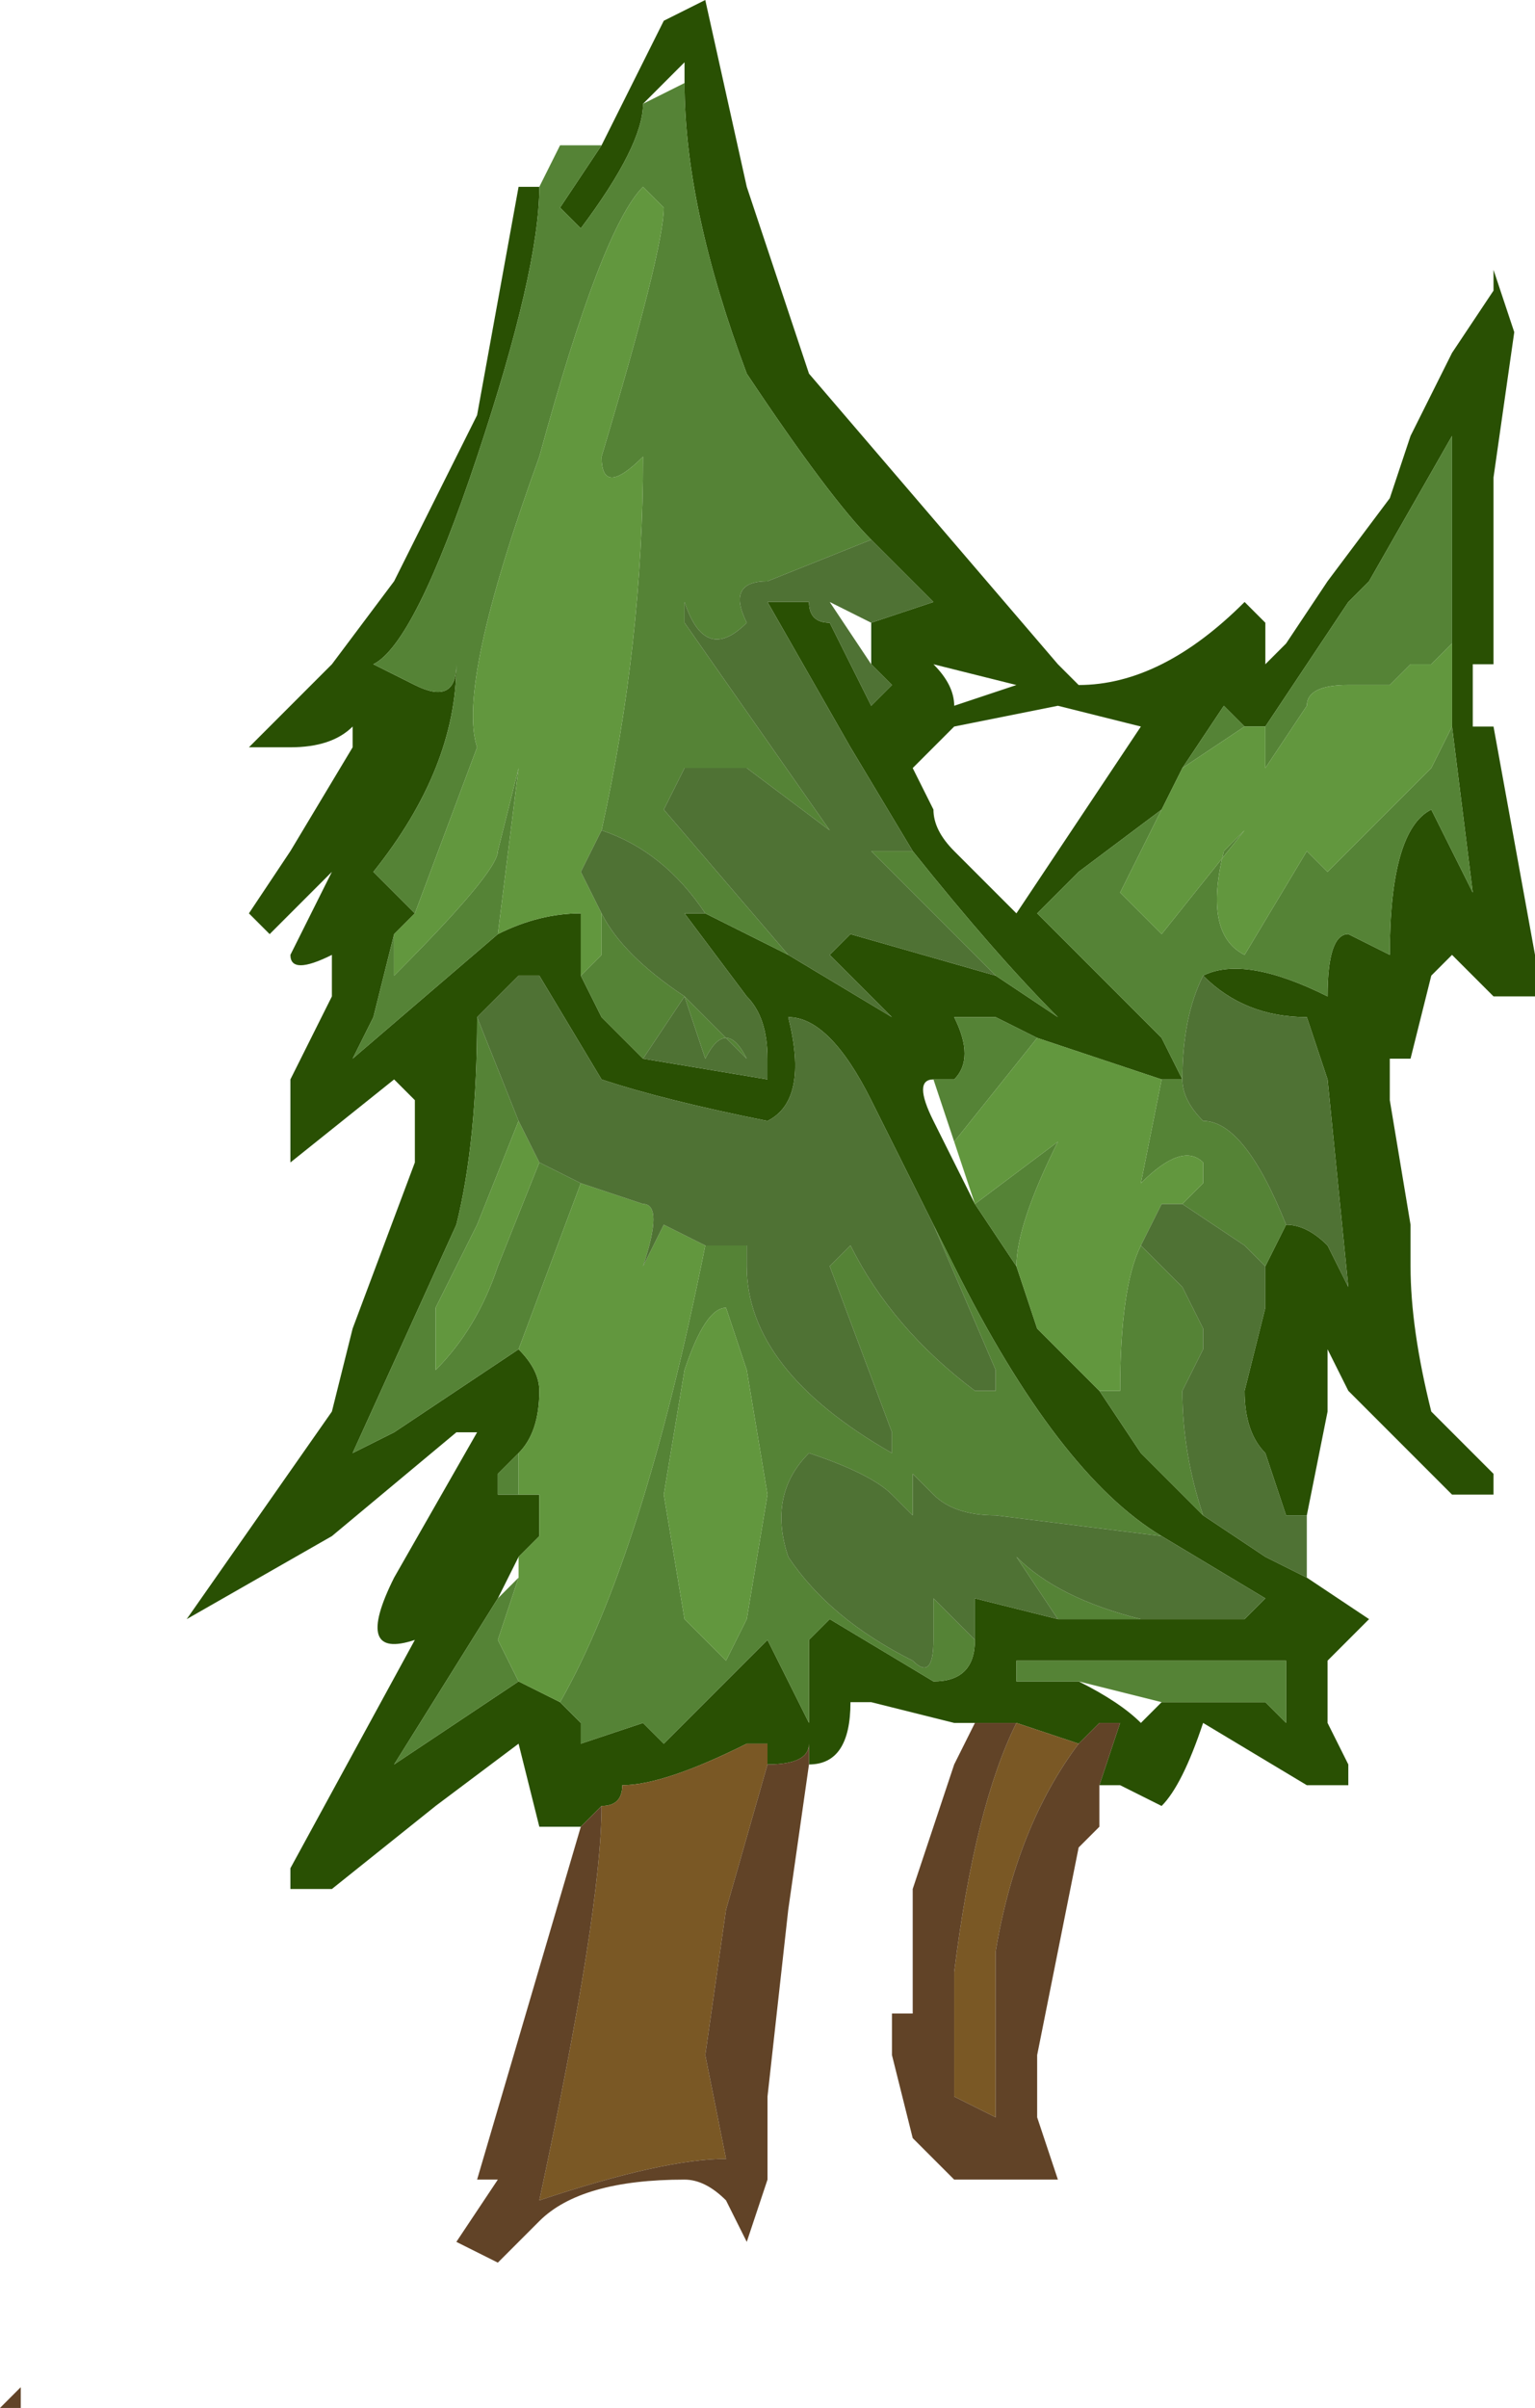 <?xml version="1.0" encoding="UTF-8" standalone="no"?>
<svg xmlns:ffdec="https://www.free-decompiler.com/flash" xmlns:xlink="http://www.w3.org/1999/xlink" ffdec:objectType="frame" height="40.6px" width="25.9px" xmlns="http://www.w3.org/2000/svg">
  <g transform="matrix(1.0, 0.0, 0.0, 1.0, 12.95, 20.3)">
    <use ffdec:characterId="126" height="5.8" transform="matrix(7.0, 0.0, 0.0, 7.0, -12.95, -20.3)" width="3.7" xlink:href="#shape0"/>
  </g>
  <defs>
    <g id="shape0" transform="matrix(1.0, 0.0, 0.0, 1.0, 1.85, 2.9)">
      <path d="M-0.4 -2.55 L-0.25 -2.85 -0.15 -2.9 -0.05 -2.45 0.1 -2.0 0.7 -1.3 0.75 -1.25 Q0.95 -1.25 1.15 -1.45 L1.2 -1.4 1.2 -1.3 1.25 -1.35 1.35 -1.5 1.5 -1.7 1.55 -1.85 1.65 -2.05 1.75 -2.2 1.75 -2.25 1.8 -2.1 1.75 -1.75 1.75 -1.3 1.7 -1.3 1.7 -1.15 1.75 -1.15 1.85 -0.6 1.85 -0.5 1.75 -0.5 1.65 -0.6 1.6 -0.55 1.55 -0.35 1.5 -0.35 1.5 -0.25 1.55 0.05 1.55 0.15 Q1.55 0.3 1.6 0.5 L1.75 0.65 1.75 0.7 1.65 0.7 1.4 0.45 1.35 0.35 1.35 0.5 1.3 0.75 1.25 0.75 1.2 0.6 Q1.15 0.55 1.15 0.45 L1.2 0.25 1.2 0.15 1.25 0.05 Q1.3 0.05 1.35 0.1 L1.4 0.2 1.35 -0.3 1.3 -0.45 Q1.15 -0.45 1.05 -0.55 1.15 -0.6 1.35 -0.5 1.35 -0.65 1.4 -0.65 L1.5 -0.6 Q1.5 -0.9 1.6 -0.95 L1.7 -0.75 1.65 -1.15 1.65 -1.35 1.65 -1.85 1.45 -1.5 1.4 -1.45 1.2 -1.15 1.15 -1.15 1.1 -1.2 1.0 -1.05 0.95 -0.95 0.75 -0.8 0.65 -0.7 0.95 -0.4 1.0 -0.3 0.95 -0.3 0.65 -0.4 0.55 -0.45 0.45 -0.45 Q0.5 -0.35 0.45 -0.3 L0.4 -0.3 Q0.35 -0.3 0.4 -0.2 L0.5 0.0 0.6 0.15 0.65 0.3 0.8 0.45 0.9 0.6 1.05 0.75 1.2 0.85 1.3 0.9 1.45 1.0 1.35 1.1 1.35 1.25 1.4 1.35 1.4 1.4 1.3 1.4 1.05 1.25 Q1.0 1.4 0.95 1.45 L0.85 1.4 0.8 1.4 0.85 1.25 0.8 1.25 0.75 1.3 0.6 1.25 0.5 1.25 0.45 1.25 0.25 1.2 0.2 1.2 Q0.2 1.35 0.1 1.35 L0.1 1.3 Q0.1 1.35 0.0 1.35 L0.0 1.3 -0.05 1.3 Q-0.25 1.4 -0.35 1.4 -0.35 1.45 -0.4 1.45 L-0.45 1.5 -0.55 1.5 -0.6 1.3 -0.8 1.45 -1.05 1.65 -1.15 1.65 -1.15 1.6 -0.85 1.05 Q-1.0 1.1 -0.9 0.9 L-0.7 0.55 -0.75 0.55 -1.05 0.8 -1.4 1.0 -1.05 0.5 -1.0 0.3 -0.85 -0.1 -0.85 -0.25 -0.9 -0.3 -1.15 -0.1 -1.15 -0.3 -1.05 -0.5 -1.05 -0.6 Q-1.15 -0.55 -1.15 -0.6 L-1.05 -0.8 Q-1.1 -0.75 -1.2 -0.65 L-1.25 -0.7 -1.15 -0.85 -1.0 -1.1 -1.0 -1.15 Q-1.05 -1.1 -1.15 -1.1 L-1.25 -1.1 -1.05 -1.3 -0.9 -1.5 -0.7 -1.9 -0.6 -2.45 -0.55 -2.45 Q-0.55 -2.25 -0.7 -1.8 -0.85 -1.35 -0.95 -1.3 L-0.85 -1.25 Q-0.75 -1.2 -0.75 -1.3 -0.75 -1.05 -0.95 -0.8 L-0.85 -0.7 -0.9 -0.65 -0.95 -0.45 -1.0 -0.35 -0.65 -0.65 Q-0.55 -0.7 -0.45 -0.7 L-0.45 -0.55 -0.4 -0.45 -0.3 -0.35 0.0 -0.3 0.0 -0.35 Q0.0 -0.45 -0.05 -0.5 L-0.2 -0.7 -0.15 -0.7 0.05 -0.6 0.3 -0.45 0.15 -0.6 0.2 -0.65 0.55 -0.55 0.7 -0.45 Q0.55 -0.6 0.35 -0.85 L0.2 -1.1 0.0 -1.45 0.1 -1.45 Q0.1 -1.4 0.15 -1.4 L0.25 -1.2 0.3 -1.25 0.25 -1.3 0.25 -1.4 0.4 -1.45 0.25 -1.6 Q0.15 -1.7 -0.05 -2.0 -0.2 -2.4 -0.2 -2.7 L-0.2 -2.75 -0.3 -2.65 Q-0.3 -2.55 -0.45 -2.35 L-0.5 -2.4 -0.4 -2.55 M0.45 -1.15 L0.35 -1.05 0.4 -0.95 Q0.4 -0.9 0.45 -0.85 L0.6 -0.7 0.9 -1.15 0.7 -1.2 0.45 -1.15 M0.4 -1.3 Q0.45 -1.25 0.45 -1.2 L0.6 -1.25 0.4 -1.3 M0.45 0.15 L0.25 -0.25 Q0.15 -0.45 0.05 -0.45 0.1 -0.25 0.0 -0.2 -0.25 -0.25 -0.4 -0.3 L-0.55 -0.55 -0.6 -0.55 -0.7 -0.45 Q-0.7 -0.15 -0.75 0.05 L-1.0 0.6 -0.9 0.55 -0.6 0.35 Q-0.55 0.4 -0.55 0.45 -0.55 0.55 -0.6 0.6 L-0.65 0.65 -0.65 0.7 -0.6 0.7 -0.55 0.7 -0.55 0.8 -0.6 0.85 -0.65 0.95 -0.9 1.35 -0.6 1.15 -0.5 1.2 -0.45 1.25 -0.45 1.3 -0.3 1.25 -0.25 1.3 0.0 1.05 0.1 1.25 0.1 1.05 0.15 1.0 0.4 1.15 Q0.5 1.15 0.5 1.05 L0.5 0.95 0.7 1.0 0.9 1.0 1.15 1.0 1.2 0.95 0.95 0.8 Q0.7 0.65 0.45 0.15 M-0.35 1.4 L-0.35 1.4 M0.95 1.2 Q1.0 1.2 1.05 1.2 L1.2 1.2 1.25 1.25 1.25 1.1 0.6 1.1 0.6 1.15 0.75 1.15 Q0.85 1.2 0.9 1.25 L0.95 1.2" fill="#295003" fill-rule="evenodd" stroke="none"/>
      <path d="M-0.55 -2.45 L-0.5 -2.55 -0.4 -2.55 -0.5 -2.4 -0.45 -2.35 Q-0.3 -2.55 -0.3 -2.65 L-0.2 -2.7 Q-0.2 -2.4 -0.05 -2.0 0.15 -1.7 0.25 -1.6 L0.0 -1.5 Q-0.1 -1.5 -0.05 -1.4 -0.15 -1.3 -0.2 -1.45 L-0.2 -1.4 0.15 -0.9 -0.05 -1.05 -0.2 -1.05 -0.25 -0.95 0.05 -0.6 -0.15 -0.7 Q-0.25 -0.85 -0.4 -0.9 -0.3 -1.35 -0.3 -1.8 -0.15 -1.8 -0.3 -1.8 -0.4 -1.7 -0.4 -1.8 -0.25 -2.3 -0.25 -2.4 L-0.3 -2.45 Q-0.4 -2.35 -0.55 -1.8 -0.75 -1.25 -0.7 -1.1 L-0.85 -0.7 -0.95 -0.8 Q-0.75 -1.05 -0.75 -1.3 -0.75 -1.2 -0.85 -1.25 L-0.95 -1.3 Q-0.85 -1.35 -0.7 -1.8 -0.55 -2.25 -0.55 -2.45 M0.35 -0.85 Q0.55 -0.6 0.7 -0.45 L0.55 -0.55 0.25 -0.85 0.35 -0.85 M-0.3 -0.35 L-0.4 -0.45 -0.45 -0.55 -0.4 -0.6 -0.4 -0.7 Q-0.35 -0.6 -0.2 -0.5 L-0.05 -0.35 Q-0.1 -0.45 -0.15 -0.35 L-0.2 -0.5 -0.3 -0.35 M-0.65 -0.65 L-1.0 -0.35 -0.95 -0.45 -0.9 -0.65 -0.9 -0.55 Q-0.65 -0.8 -0.65 -0.85 L-0.6 -1.05 -0.65 -0.65 M1.2 -1.15 L1.4 -1.45 1.45 -1.5 1.65 -1.85 1.65 -1.35 1.6 -1.3 1.55 -1.3 1.5 -1.25 1.4 -1.25 Q1.3 -1.25 1.3 -1.2 L1.2 -1.05 1.2 -1.15 M1.65 -1.15 L1.7 -0.75 1.6 -0.95 Q1.5 -0.9 1.5 -0.6 L1.4 -0.65 Q1.35 -0.65 1.35 -0.5 1.15 -0.6 1.05 -0.55 1.0 -0.45 1.0 -0.3 1.0 -0.25 1.05 -0.2 1.15 -0.2 1.25 0.05 L1.2 0.15 1.15 0.1 1.0 0.0 1.05 -0.05 1.05 -0.1 Q1.0 -0.15 0.9 -0.05 L0.95 -0.3 1.0 -0.3 0.95 -0.4 0.65 -0.7 0.75 -0.8 0.95 -0.95 0.85 -0.75 0.95 -0.65 1.15 -0.9 1.1 -0.85 Q1.05 -0.65 1.15 -0.6 L1.3 -0.85 1.35 -0.8 1.6 -1.05 1.65 -1.15 M1.0 -1.05 L1.1 -1.2 1.15 -1.15 1.0 -1.05 M0.4 -0.3 L0.45 -0.3 Q0.5 -0.35 0.45 -0.45 L0.55 -0.45 0.65 -0.4 0.45 -0.15 0.4 -0.3 M0.5 0.0 L0.7 -0.15 Q0.6 0.05 0.6 0.15 L0.5 0.0 M0.8 0.45 L0.85 0.45 Q0.85 0.2 0.9 0.1 L1.0 0.2 1.05 0.3 1.05 0.35 1.0 0.45 Q1.0 0.6 1.05 0.75 L0.9 0.6 0.8 0.45 M-0.7 -0.45 L-0.6 -0.2 -0.7 0.05 -0.8 0.25 -0.8 0.4 Q-0.7 0.3 -0.65 0.15 L-0.55 -0.1 -0.45 -0.05 -0.6 0.35 -0.9 0.55 -1.0 0.6 -0.75 0.05 Q-0.7 -0.15 -0.7 -0.45 M-0.15 0.1 L-0.05 0.1 -0.05 0.15 Q-0.05 0.4 0.3 0.6 L0.3 0.55 0.15 0.15 0.2 0.1 Q0.3 0.3 0.5 0.45 L0.55 0.45 0.55 0.4 0.4 0.05 0.45 0.15 Q0.7 0.65 0.95 0.8 L0.55 0.75 Q0.45 0.75 0.4 0.7 L0.35 0.65 0.35 0.75 0.3 0.7 Q0.25 0.65 0.1 0.6 0.0 0.7 0.05 0.85 0.15 1.0 0.35 1.1 0.4 1.15 0.4 1.05 L0.4 0.95 0.5 1.05 Q0.5 1.15 0.4 1.15 L0.15 1.0 0.1 1.05 0.1 1.25 0.0 1.05 -0.25 1.3 -0.3 1.25 -0.45 1.3 -0.45 1.25 -0.5 1.2 Q-0.3 0.85 -0.15 0.1 M0.9 1.0 L0.7 1.0 0.6 0.85 Q0.7 0.95 0.9 1.0 M-0.6 1.15 L-0.9 1.35 -0.65 0.95 -0.6 0.9 -0.65 1.05 -0.6 1.15 M-0.6 0.7 L-0.65 0.7 -0.65 0.65 -0.6 0.6 -0.6 0.7 M-0.2 0.4 L-0.25 0.7 -0.2 1.0 -0.1 1.1 -0.05 1.0 0.0 0.7 -0.05 0.4 -0.1 0.25 Q-0.15 0.25 -0.2 0.4 M0.75 1.15 L0.6 1.15 0.6 1.1 1.25 1.1 1.25 1.25 1.2 1.2 1.05 1.2 Q1.0 1.2 0.95 1.2 L0.75 1.15" fill="#558336" fill-rule="evenodd" stroke="none"/>
      <path d="M-0.45 -0.55 L-0.45 -0.7 Q-0.55 -0.7 -0.65 -0.65 L-0.6 -1.05 -0.65 -0.85 Q-0.65 -0.8 -0.9 -0.55 L-0.9 -0.65 -0.85 -0.7 -0.7 -1.1 Q-0.75 -1.25 -0.55 -1.8 -0.4 -2.35 -0.3 -2.45 L-0.25 -2.4 Q-0.25 -2.3 -0.4 -1.8 -0.4 -1.7 -0.3 -1.8 -0.15 -1.8 -0.3 -1.8 -0.3 -1.35 -0.4 -0.9 L-0.45 -0.8 -0.4 -0.7 -0.4 -0.6 -0.45 -0.55 M1.65 -1.35 L1.65 -1.15 1.6 -1.05 1.35 -0.8 1.3 -0.85 1.15 -0.6 Q1.05 -0.65 1.1 -0.85 L1.15 -0.9 0.95 -0.65 0.85 -0.75 0.95 -0.95 1.0 -1.05 1.15 -1.15 1.2 -1.15 1.2 -1.05 1.3 -1.2 Q1.3 -1.25 1.4 -1.25 L1.5 -1.25 1.55 -1.3 1.6 -1.3 1.65 -1.35 M0.65 -0.4 L0.95 -0.3 0.9 -0.05 Q1.0 -0.15 1.05 -0.1 L1.05 -0.05 1.0 0.0 0.95 0.0 0.9 0.1 Q0.85 0.2 0.85 0.45 L0.8 0.45 0.65 0.3 0.6 0.15 Q0.6 0.05 0.7 -0.15 L0.5 0.0 0.45 -0.15 0.65 -0.4 M-0.6 -0.2 L-0.55 -0.1 -0.65 0.15 Q-0.7 0.3 -0.8 0.4 L-0.8 0.25 -0.7 0.05 -0.6 -0.2 M-0.45 -0.05 L-0.3 0.0 Q-0.25 0.0 -0.3 0.15 L-0.25 0.05 -0.15 0.1 Q-0.3 0.85 -0.5 1.2 L-0.6 1.15 -0.65 1.05 -0.6 0.9 -0.6 0.85 -0.55 0.8 -0.55 0.7 -0.6 0.7 -0.6 0.6 Q-0.55 0.55 -0.55 0.45 -0.55 0.4 -0.6 0.35 L-0.45 -0.05 M-0.2 0.4 Q-0.15 0.25 -0.1 0.25 L-0.05 0.4 0.0 0.7 -0.05 1.0 -0.1 1.1 -0.2 1.0 -0.25 0.7 -0.2 0.4" fill="#62973e" fill-rule="evenodd" stroke="none"/>
      <path d="M1.3 0.75 L1.3 0.9 1.2 0.85 1.05 0.75 Q1.0 0.6 1.0 0.45 L1.05 0.35 1.05 0.3 1.0 0.2 0.9 0.1 0.95 0.0 1.0 0.0 1.15 0.1 1.2 0.15 1.2 0.25 1.15 0.45 Q1.15 0.55 1.2 0.6 L1.25 0.75 1.3 0.75 M0.25 -1.6 L0.4 -1.45 0.25 -1.4 0.15 -1.45 0.25 -1.3 0.3 -1.25 0.25 -1.2 0.15 -1.4 Q0.1 -1.4 0.1 -1.45 L0.0 -1.45 0.2 -1.1 0.35 -0.85 0.25 -0.85 0.55 -0.55 0.2 -0.65 0.15 -0.6 0.3 -0.45 0.05 -0.6 -0.25 -0.95 -0.2 -1.05 -0.05 -1.05 0.15 -0.9 -0.2 -1.4 -0.2 -1.45 Q-0.15 -1.3 -0.05 -1.4 -0.1 -1.5 0.0 -1.5 L0.25 -1.6 M-0.15 -0.7 L-0.2 -0.7 -0.05 -0.5 Q0.0 -0.45 0.0 -0.35 L0.0 -0.3 -0.3 -0.35 -0.2 -0.5 -0.15 -0.35 Q-0.1 -0.45 -0.05 -0.35 L-0.2 -0.5 Q-0.35 -0.6 -0.4 -0.7 L-0.45 -0.8 -0.4 -0.9 Q-0.25 -0.85 -0.15 -0.7 M1.05 -0.55 Q1.15 -0.45 1.3 -0.45 L1.35 -0.3 1.4 0.2 1.35 0.1 Q1.3 0.05 1.25 0.05 1.15 -0.2 1.05 -0.2 1.0 -0.25 1.0 -0.3 1.0 -0.45 1.05 -0.55 M-0.7 -0.45 L-0.6 -0.55 -0.55 -0.55 -0.4 -0.3 Q-0.25 -0.25 0.0 -0.2 0.1 -0.25 0.05 -0.45 0.15 -0.45 0.25 -0.25 L0.45 0.15 0.4 0.05 0.55 0.4 0.55 0.45 0.5 0.45 Q0.3 0.3 0.2 0.1 L0.15 0.15 0.3 0.55 0.3 0.6 Q-0.05 0.4 -0.05 0.15 L-0.05 0.1 -0.15 0.1 -0.25 0.05 -0.3 0.15 Q-0.25 0.0 -0.3 0.0 L-0.45 -0.05 -0.55 -0.1 -0.6 -0.2 -0.7 -0.45 M0.95 0.8 L1.2 0.95 1.15 1.0 0.9 1.0 Q0.7 0.95 0.6 0.85 L0.7 1.0 0.5 0.95 0.5 1.05 0.4 0.95 0.4 1.05 Q0.4 1.15 0.35 1.1 0.15 1.0 0.05 0.85 0.0 0.7 0.1 0.6 0.25 0.65 0.3 0.7 L0.35 0.75 0.35 0.65 0.4 0.7 Q0.45 0.75 0.55 0.75 L0.95 0.8" fill="#4f7234" fill-rule="evenodd" stroke="none"/>
      <path d="M0.0 1.3 L0.0 1.35 -0.1 1.7 -0.15 2.05 -0.1 2.3 Q-0.25 2.3 -0.55 2.4 -0.4 1.7 -0.4 1.45 -0.35 1.45 -0.35 1.4 -0.25 1.4 -0.05 1.3 L0.0 1.3 M0.6 1.25 L0.75 1.3 Q0.6 1.5 0.55 1.8 L0.55 2.2 0.45 2.15 Q0.45 2.1 0.45 2.0 L0.45 1.85 Q0.5 1.45 0.6 1.25" fill="#7a5825" fill-rule="evenodd" stroke="none"/>
      <path d="M0.8 1.4 L0.8 1.5 0.75 1.55 0.65 2.05 0.65 2.2 0.7 2.35 0.45 2.35 0.35 2.25 0.3 2.05 0.3 1.95 0.35 1.95 0.35 1.65 0.45 1.35 0.5 1.25 0.6 1.25 Q0.5 1.45 0.45 1.85 L0.45 2.0 Q0.45 2.1 0.45 2.15 L0.55 2.2 0.55 1.8 Q0.6 1.5 0.75 1.3 L0.8 1.25 0.85 1.25 0.8 1.4 M0.1 1.35 L0.05 1.7 0.0 2.15 0.0 2.35 -0.05 2.5 -0.1 2.4 Q-0.15 2.35 -0.2 2.35 -0.45 2.35 -0.55 2.45 L-0.65 2.55 -0.75 2.5 -0.65 2.35 -0.7 2.35 -0.45 1.5 -0.4 1.45 Q-0.4 1.7 -0.55 2.4 -0.25 2.3 -0.1 2.3 L-0.15 2.05 -0.1 1.7 0.0 1.35 Q0.1 1.35 0.1 1.3 L0.1 1.35 M-1.8 2.85 L-1.8 2.9 -1.85 2.9 -1.8 2.85" fill="#614327" fill-rule="evenodd" stroke="none"/>
    </g>
  </defs>
</svg>
